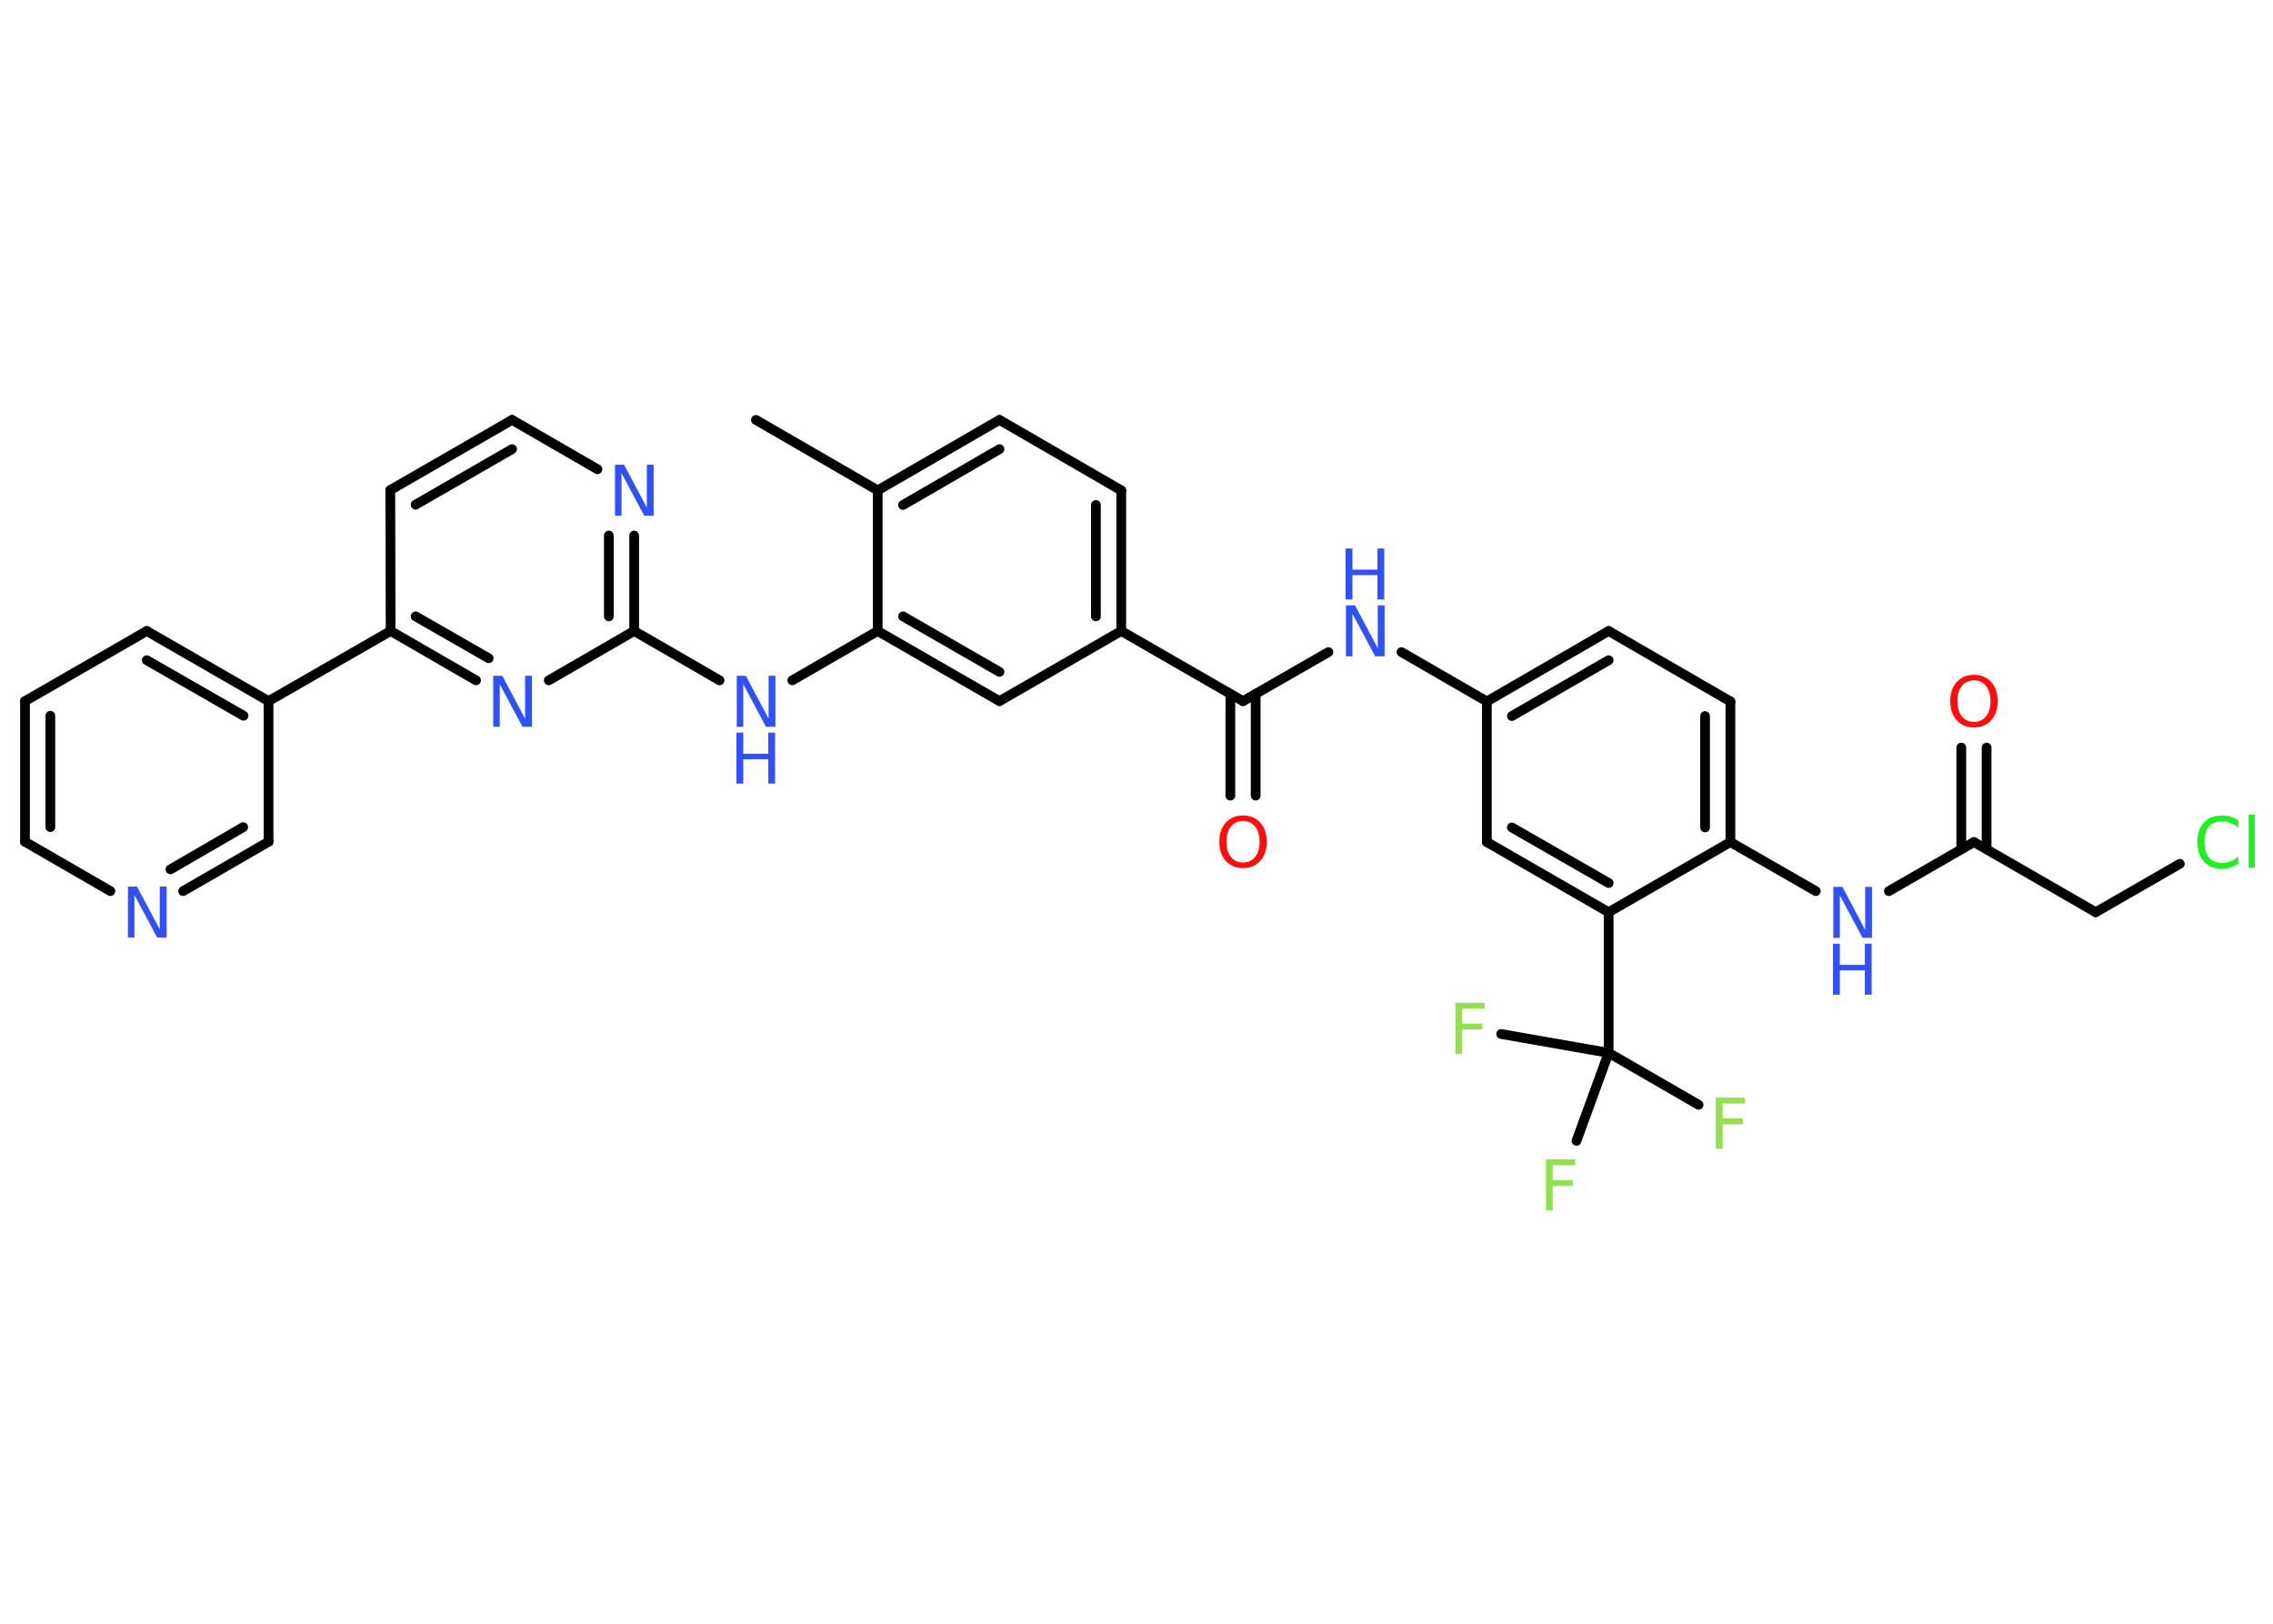 <?xml version='1.0' encoding='UTF-8'?>
<!DOCTYPE svg PUBLIC "-//W3C//DTD SVG 1.1//EN" "http://www.w3.org/Graphics/SVG/1.1/DTD/svg11.dtd">
<svg version='1.2' xmlns='http://www.w3.org/2000/svg' xmlns:xlink='http://www.w3.org/1999/xlink' width='70.0mm' height='50.0mm' viewBox='0 0 70.0 50.0'>
  <desc>Generated by the Chemistry Development Kit (http://github.com/cdk)</desc>
  <g stroke-linecap='round' stroke-linejoin='round' stroke='#000000' stroke-width='.3' fill='#3050F8'>
    <rect x='.0' y='.0' width='70.0' height='50.0' fill='#FFFFFF' stroke='none'/>
    <g id='mol1' class='mol'>
      <line id='mol1bnd1' class='bond' x1='23.28' y1='12.93' x2='27.03' y2='15.1'/>
      <g id='mol1bnd2' class='bond'>
        <line x1='30.78' y1='12.93' x2='27.03' y2='15.1'/>
        <line x1='30.78' y1='13.83' x2='27.81' y2='15.55'/>
      </g>
      <line id='mol1bnd3' class='bond' x1='30.78' y1='12.93' x2='34.53' y2='15.1'/>
      <g id='mol1bnd4' class='bond'>
        <line x1='34.53' y1='19.43' x2='34.53' y2='15.1'/>
        <line x1='33.75' y1='18.98' x2='33.75' y2='15.55'/>
      </g>
      <line id='mol1bnd5' class='bond' x1='34.53' y1='19.43' x2='38.28' y2='21.59'/>
      <g id='mol1bnd6' class='bond'>
        <line x1='38.67' y1='21.37' x2='38.67' y2='24.5'/>
        <line x1='37.89' y1='21.37' x2='37.89' y2='24.5'/>
      </g>
      <line id='mol1bnd7' class='bond' x1='38.28' y1='21.59' x2='40.91' y2='20.08'/>
      <line id='mol1bnd8' class='bond' x1='43.16' y1='20.08' x2='45.79' y2='21.6'/>
      <g id='mol1bnd9' class='bond'>
        <line x1='49.54' y1='19.43' x2='45.79' y2='21.6'/>
        <line x1='49.54' y1='20.33' x2='46.56' y2='22.05'/>
      </g>
      <line id='mol1bnd10' class='bond' x1='49.54' y1='19.43' x2='53.29' y2='21.6'/>
      <g id='mol1bnd11' class='bond'>
        <line x1='53.29' y1='25.93' x2='53.29' y2='21.6'/>
        <line x1='52.51' y1='25.48' x2='52.51' y2='22.05'/>
      </g>
      <line id='mol1bnd12' class='bond' x1='53.29' y1='25.93' x2='55.92' y2='27.44'/>
      <line id='mol1bnd13' class='bond' x1='58.17' y1='27.44' x2='60.79' y2='25.93'/>
      <g id='mol1bnd14' class='bond'>
        <line x1='60.4' y1='26.15' x2='60.4' y2='23.02'/>
        <line x1='61.18' y1='26.15' x2='61.18' y2='23.02'/>
      </g>
      <line id='mol1bnd15' class='bond' x1='60.79' y1='25.93' x2='64.54' y2='28.09'/>
      <line id='mol1bnd16' class='bond' x1='64.54' y1='28.09' x2='67.13' y2='26.6'/>
      <line id='mol1bnd17' class='bond' x1='53.29' y1='25.93' x2='49.54' y2='28.09'/>
      <line id='mol1bnd18' class='bond' x1='49.54' y1='28.09' x2='49.54' y2='32.42'/>
      <line id='mol1bnd19' class='bond' x1='49.54' y1='32.42' x2='52.31' y2='34.02'/>
      <line id='mol1bnd20' class='bond' x1='49.54' y1='32.42' x2='46.23' y2='31.84'/>
      <line id='mol1bnd21' class='bond' x1='49.54' y1='32.42' x2='48.55' y2='35.13'/>
      <g id='mol1bnd22' class='bond'>
        <line x1='45.79' y1='25.93' x2='49.54' y2='28.09'/>
        <line x1='46.56' y1='25.48' x2='49.54' y2='27.19'/>
      </g>
      <line id='mol1bnd23' class='bond' x1='45.79' y1='21.6' x2='45.79' y2='25.93'/>
      <line id='mol1bnd24' class='bond' x1='34.53' y1='19.43' x2='30.78' y2='21.59'/>
      <g id='mol1bnd25' class='bond'>
        <line x1='27.03' y1='19.43' x2='30.78' y2='21.59'/>
        <line x1='27.81' y1='18.98' x2='30.78' y2='20.69'/>
      </g>
      <line id='mol1bnd26' class='bond' x1='27.03' y1='15.1' x2='27.03' y2='19.43'/>
      <line id='mol1bnd27' class='bond' x1='27.03' y1='19.43' x2='24.4' y2='20.95'/>
      <line id='mol1bnd28' class='bond' x1='22.16' y1='20.95' x2='19.53' y2='19.43'/>
      <g id='mol1bnd29' class='bond'>
        <line x1='19.53' y1='19.43' x2='19.53' y2='16.49'/>
        <line x1='18.75' y1='18.98' x2='18.75' y2='16.49'/>
      </g>
      <line id='mol1bnd30' class='bond' x1='18.4' y1='14.45' x2='15.77' y2='12.93'/>
      <g id='mol1bnd31' class='bond'>
        <line x1='15.77' y1='12.93' x2='12.02' y2='15.09'/>
        <line x1='15.77' y1='13.83' x2='12.8' y2='15.54'/>
      </g>
      <line id='mol1bnd32' class='bond' x1='12.02' y1='15.09' x2='12.03' y2='19.43'/>
      <line id='mol1bnd33' class='bond' x1='12.03' y1='19.43' x2='8.27' y2='21.59'/>
      <g id='mol1bnd34' class='bond'>
        <line x1='8.27' y1='21.59' x2='4.52' y2='19.43'/>
        <line x1='7.5' y1='22.04' x2='4.52' y2='20.33'/>
      </g>
      <line id='mol1bnd35' class='bond' x1='4.52' y1='19.43' x2='.77' y2='21.59'/>
      <g id='mol1bnd36' class='bond'>
        <line x1='.77' y1='21.59' x2='.77' y2='25.92'/>
        <line x1='1.55' y1='22.04' x2='1.55' y2='25.47'/>
      </g>
      <line id='mol1bnd37' class='bond' x1='.77' y1='25.92' x2='3.4' y2='27.44'/>
      <g id='mol1bnd38' class='bond'>
        <line x1='5.64' y1='27.44' x2='8.27' y2='25.92'/>
        <line x1='5.25' y1='26.77' x2='7.49' y2='25.47'/>
      </g>
      <line id='mol1bnd39' class='bond' x1='8.27' y1='21.59' x2='8.27' y2='25.92'/>
      <g id='mol1bnd40' class='bond'>
        <line x1='12.03' y1='19.43' x2='14.66' y2='20.95'/>
        <line x1='12.8' y1='18.98' x2='15.05' y2='20.27'/>
      </g>
      <line id='mol1bnd41' class='bond' x1='19.53' y1='19.43' x2='16.9' y2='20.95'/>
      <path id='mol1atm7' class='atom' d='M38.28 25.28q-.23 .0 -.37 .17q-.14 .17 -.14 .47q.0 .3 .14 .47q.14 .17 .37 .17q.23 .0 .37 -.17q.14 -.17 .14 -.47q.0 -.3 -.14 -.47q-.14 -.17 -.37 -.17zM38.28 25.11q.33 .0 .53 .22q.2 .22 .2 .59q.0 .37 -.2 .59q-.2 .22 -.53 .22q-.33 .0 -.53 -.22q-.2 -.22 -.2 -.59q.0 -.37 .2 -.59q.2 -.22 .53 -.22z' stroke='none' fill='#FF0D0D'/>
      <g id='mol1atm8' class='atom'>
        <path d='M41.44 18.64h.29l.7 1.32v-1.32h.21v1.57h-.29l-.7 -1.31v1.31h-.2v-1.57z' stroke='none'/>
        <path d='M41.44 16.89h.21v.65h.77v-.65h.21v1.57h-.21v-.75h-.77v.75h-.21v-1.57z' stroke='none'/>
      </g>
      <g id='mol1atm13' class='atom'>
        <path d='M56.45 27.31h.29l.7 1.32v-1.32h.21v1.57h-.29l-.7 -1.31v1.31h-.2v-1.57z' stroke='none'/>
        <path d='M56.45 29.06h.21v.65h.77v-.65h.21v1.57h-.21v-.75h-.77v.75h-.21v-1.57z' stroke='none'/>
      </g>
      <path id='mol1atm15' class='atom' d='M60.79 20.95q-.23 .0 -.37 .17q-.14 .17 -.14 .47q.0 .3 .14 .47q.14 .17 .37 .17q.23 .0 .37 -.17q.14 -.17 .14 -.47q.0 -.3 -.14 -.47q-.14 -.17 -.37 -.17zM60.79 20.78q.33 .0 .53 .22q.2 .22 .2 .59q.0 .37 -.2 .59q-.2 .22 -.53 .22q-.33 .0 -.53 -.22q-.2 -.22 -.2 -.59q.0 -.37 .2 -.59q.2 -.22 .53 -.22z' stroke='none' fill='#FF0D0D'/>
      <path id='mol1atm17' class='atom' d='M68.93 25.26v.23q-.11 -.1 -.23 -.15q-.12 -.05 -.26 -.05q-.27 .0 -.41 .16q-.14 .16 -.14 .48q.0 .31 .14 .48q.14 .16 .41 .16q.14 .0 .26 -.05q.12 -.05 .23 -.15v.22q-.11 .08 -.24 .12q-.12 .04 -.26 .04q-.36 .0 -.56 -.22q-.2 -.22 -.2 -.6q.0 -.38 .2 -.6q.2 -.22 .56 -.22q.14 .0 .27 .04q.13 .04 .23 .11zM69.25 25.08h.19v1.64h-.19v-1.64z' stroke='none' fill='#1FF01F'/>
      <path id='mol1atm20' class='atom' d='M52.84 33.8h.9v.18h-.69v.46h.62v.18h-.62v.75h-.21v-1.57z' stroke='none' fill='#90E050'/>
      <path id='mol1atm21' class='atom' d='M44.82 30.88h.9v.18h-.69v.46h.62v.18h-.62v.75h-.21v-1.57z' stroke='none' fill='#90E050'/>
      <path id='mol1atm22' class='atom' d='M47.61 35.7h.9v.18h-.69v.46h.62v.18h-.62v.75h-.21v-1.57z' stroke='none' fill='#90E050'/>
      <g id='mol1atm26' class='atom'>
        <path d='M22.68 20.81h.29l.7 1.32v-1.32h.21v1.57h-.29l-.7 -1.31v1.31h-.2v-1.57z' stroke='none'/>
        <path d='M22.68 22.56h.21v.65h.77v-.65h.21v1.57h-.21v-.75h-.77v.75h-.21v-1.57z' stroke='none'/>
      </g>
      <path id='mol1atm28' class='atom' d='M18.93 14.31h.29l.7 1.32v-1.32h.21v1.57h-.29l-.7 -1.31v1.31h-.2v-1.57z' stroke='none'/>
      <path id='mol1atm36' class='atom' d='M3.93 27.3h.29l.7 1.32v-1.32h.21v1.57h-.29l-.7 -1.31v1.31h-.2v-1.57z' stroke='none'/>
      <path id='mol1atm38' class='atom' d='M15.18 20.81h.29l.7 1.32v-1.32h.21v1.57h-.29l-.7 -1.31v1.31h-.2v-1.57z' stroke='none'/>
    </g>
  </g>
</svg>

